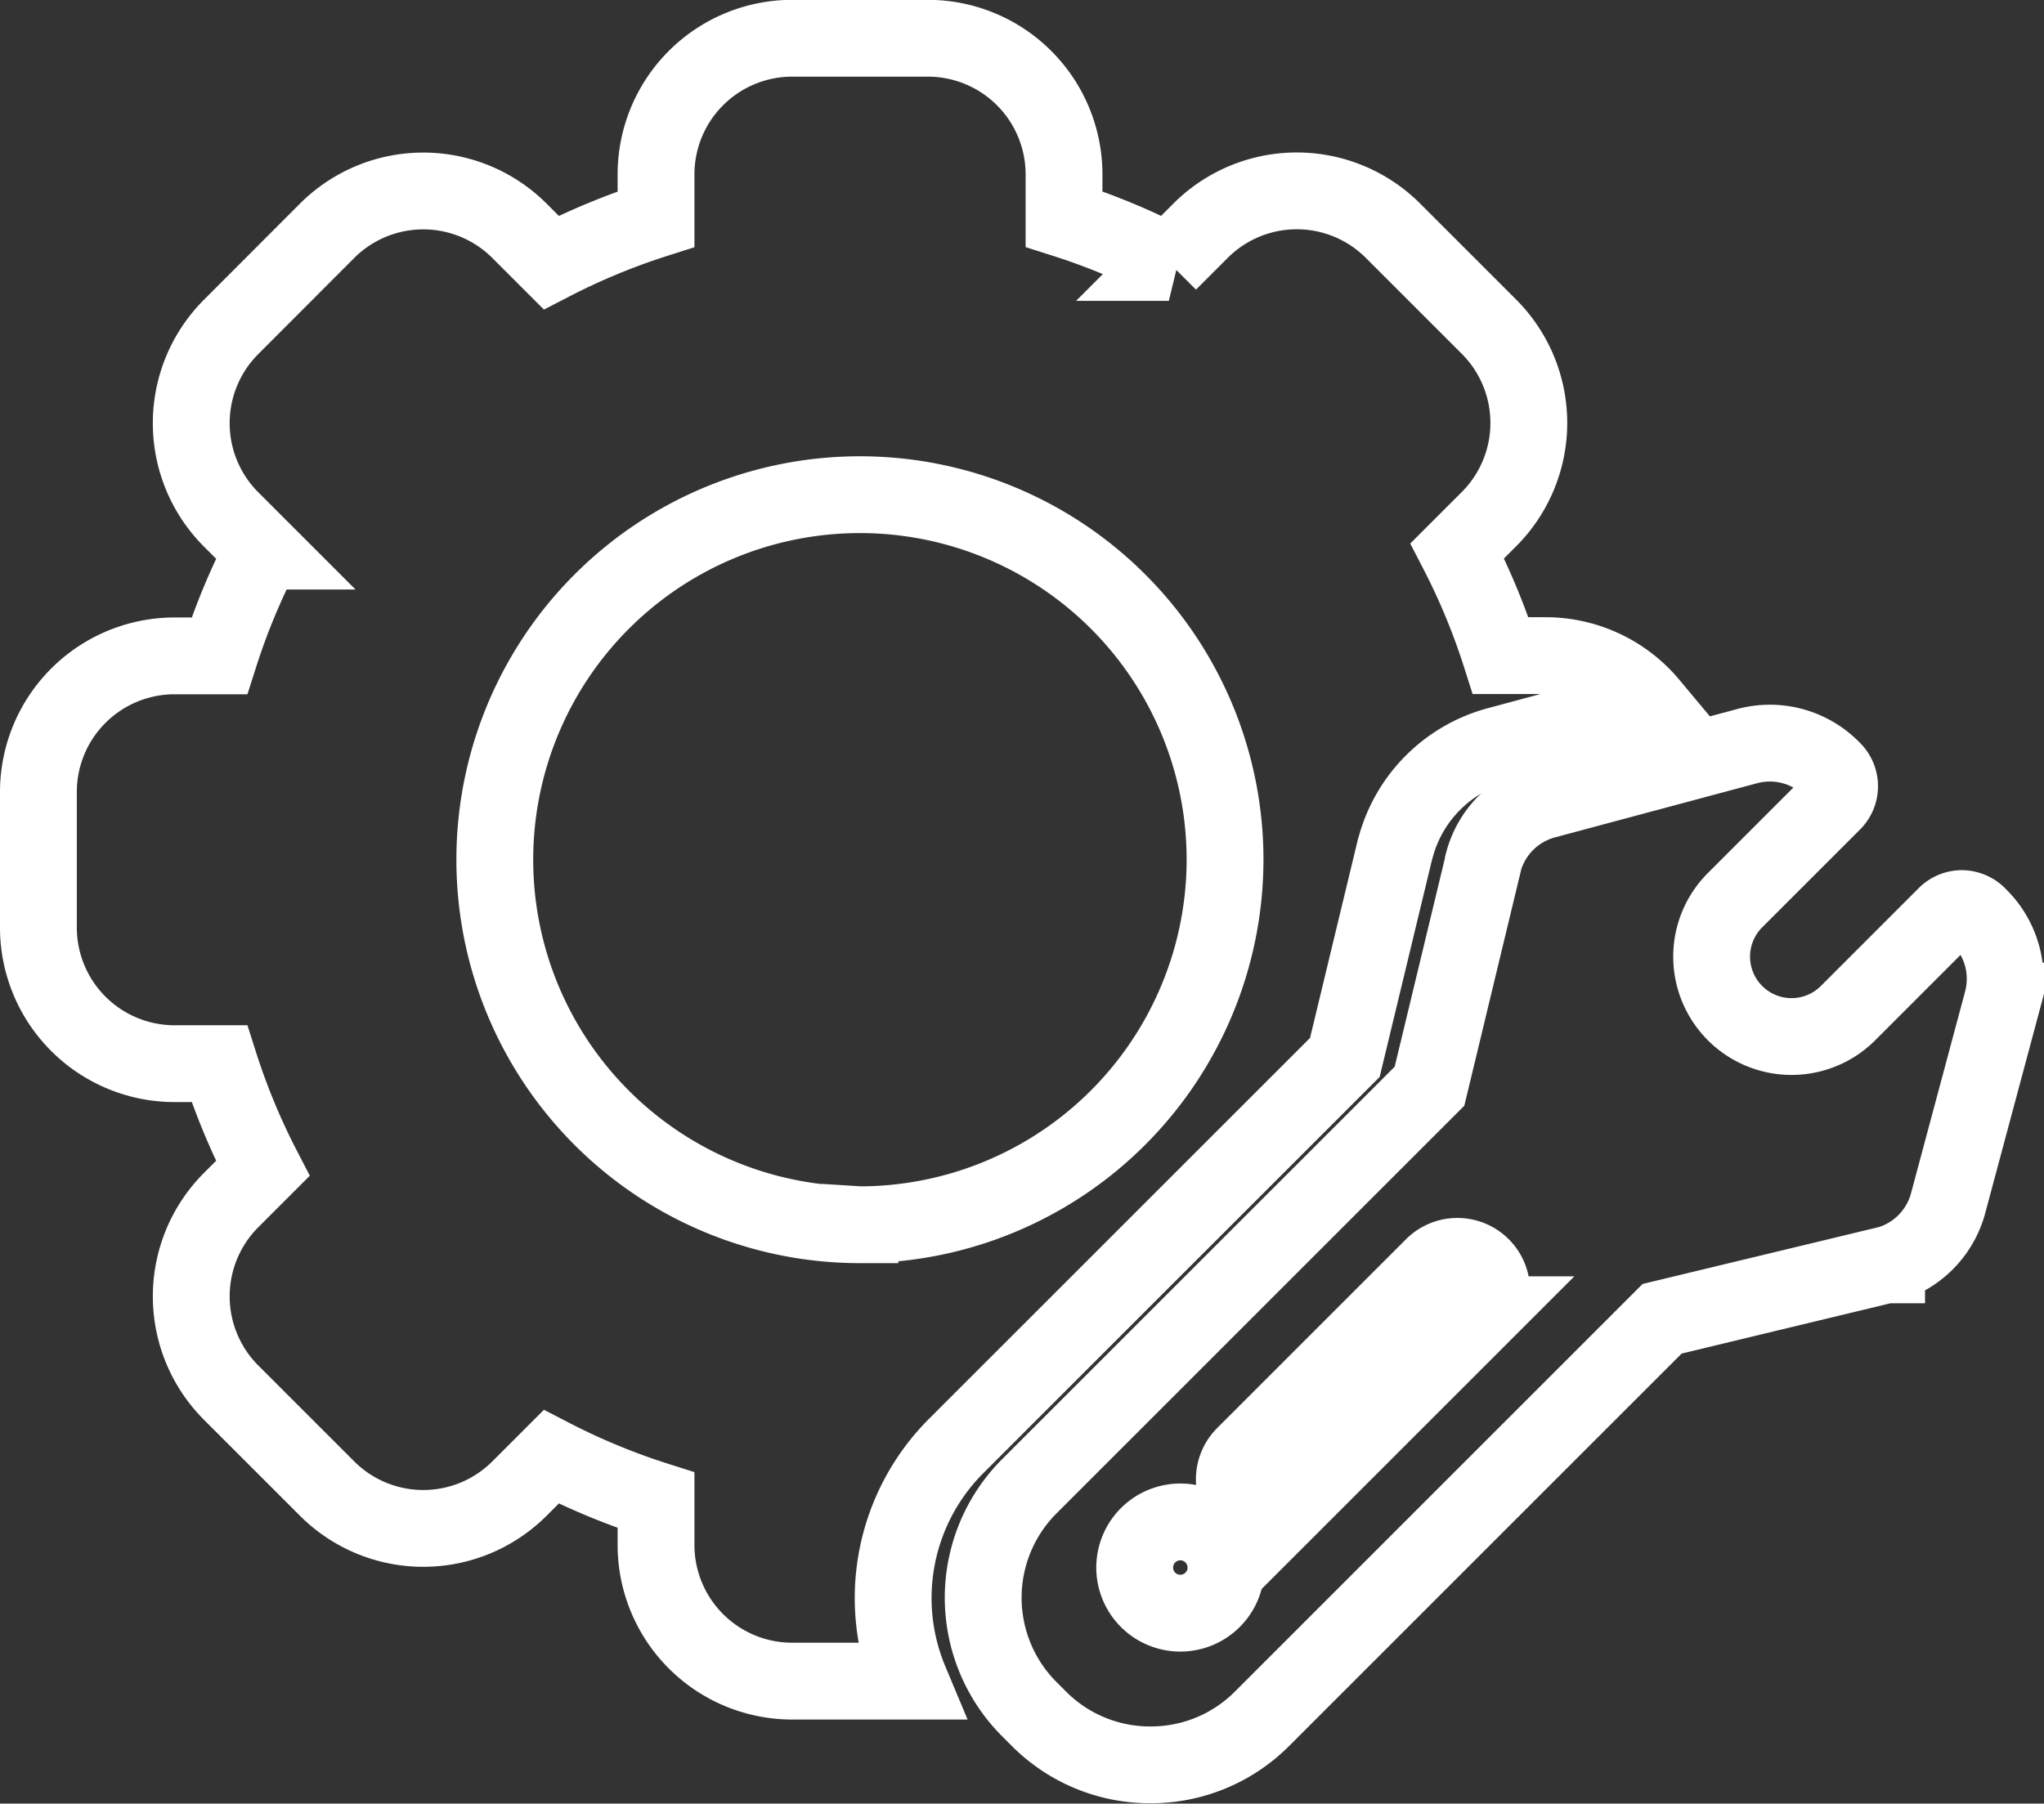 <svg xmlns="http://www.w3.org/2000/svg" width="39.909" height="35.224" viewBox="0 0 39.909 35.224">
  <rect x="0" y="0" width="39.909" height="35.224" fill="#333333" stroke="none"/>
  <g id="settings" transform="translate(0.75 -25.453)">
    <path id="Tracé_61" data-name="Tracé 61" d="M25.508,46.105l.98-4.067L26.5,42a2.822,2.822,0,0,1,1.991-1.991l2.972-.8a2.651,2.651,0,0,0-2.035-.952h-.877a13.063,13.063,0,0,0-.848-2.046l.62-.62a2.659,2.659,0,0,0,0-3.757l-1.875-1.875a2.656,2.656,0,0,0-3.757,0l-.62.62a13.1,13.1,0,0,0-2.046-.848v-.876A2.659,2.659,0,0,0,17.366,26.2H14.715a2.659,2.659,0,0,0-2.656,2.656v.877a13.086,13.086,0,0,0-2.046.848l-.62-.62a2.656,2.656,0,0,0-3.757,0L3.761,31.839a2.659,2.659,0,0,0,0,3.757l.62.62a13.067,13.067,0,0,0-.848,2.046H2.656A2.659,2.659,0,0,0,0,40.918v2.652a2.659,2.659,0,0,0,2.656,2.656h.877a13.07,13.07,0,0,0,.848,2.046l-.62.62a2.66,2.66,0,0,0,0,3.757l1.875,1.875a2.656,2.656,0,0,0,3.757,0l.62-.62a13.065,13.065,0,0,0,2.046.848v.877a2.659,2.659,0,0,0,2.656,2.656h2.3a4.2,4.2,0,0,1,.9-4.588Zm-9.468,3.267a7.129,7.129,0,1,1,7.129-7.129A7.137,7.137,0,0,1,16.041,49.372Z" transform="translate(0 0)" fill="none" stroke="#fff" stroke-width="1.5"/>
    <path id="Tracé_62" data-name="Tracé 62" d="M226.34,184.063l-.028-.029A.458.458,0,0,0,226,183.9a.445.445,0,0,0-.315.131l-1.924,1.925a1.56,1.56,0,0,1-2.206-2.206l1.924-1.924a.446.446,0,0,0,0-.631l-.028-.028a1.7,1.7,0,0,0-1.643-.44l-3.952,1.059a1.705,1.705,0,0,0-1.2,1.2l0,.011-1.053,4.372-7.812,7.812a3.08,3.08,0,0,0,0,4.356l.186.186a3.06,3.06,0,0,0,2.178.9h0a3.06,3.06,0,0,0,2.178-.9l7.812-7.812,4.372-1.053.011,0a1.706,1.706,0,0,0,1.2-1.2l1.059-3.952A1.706,1.706,0,0,0,226.34,184.063ZM211.368,197.4a.891.891,0,1,1,.261-.63A.885.885,0,0,1,211.368,197.4Zm5.252-5.567-3.687,3.687a.668.668,0,1,1-.945-.945l3.687-3.687a.668.668,0,1,1,.945.945Z" transform="translate(-188.442 -140.703)" fill="none" stroke="#fff" stroke-width="1.5"/>
  </g>
</svg>
